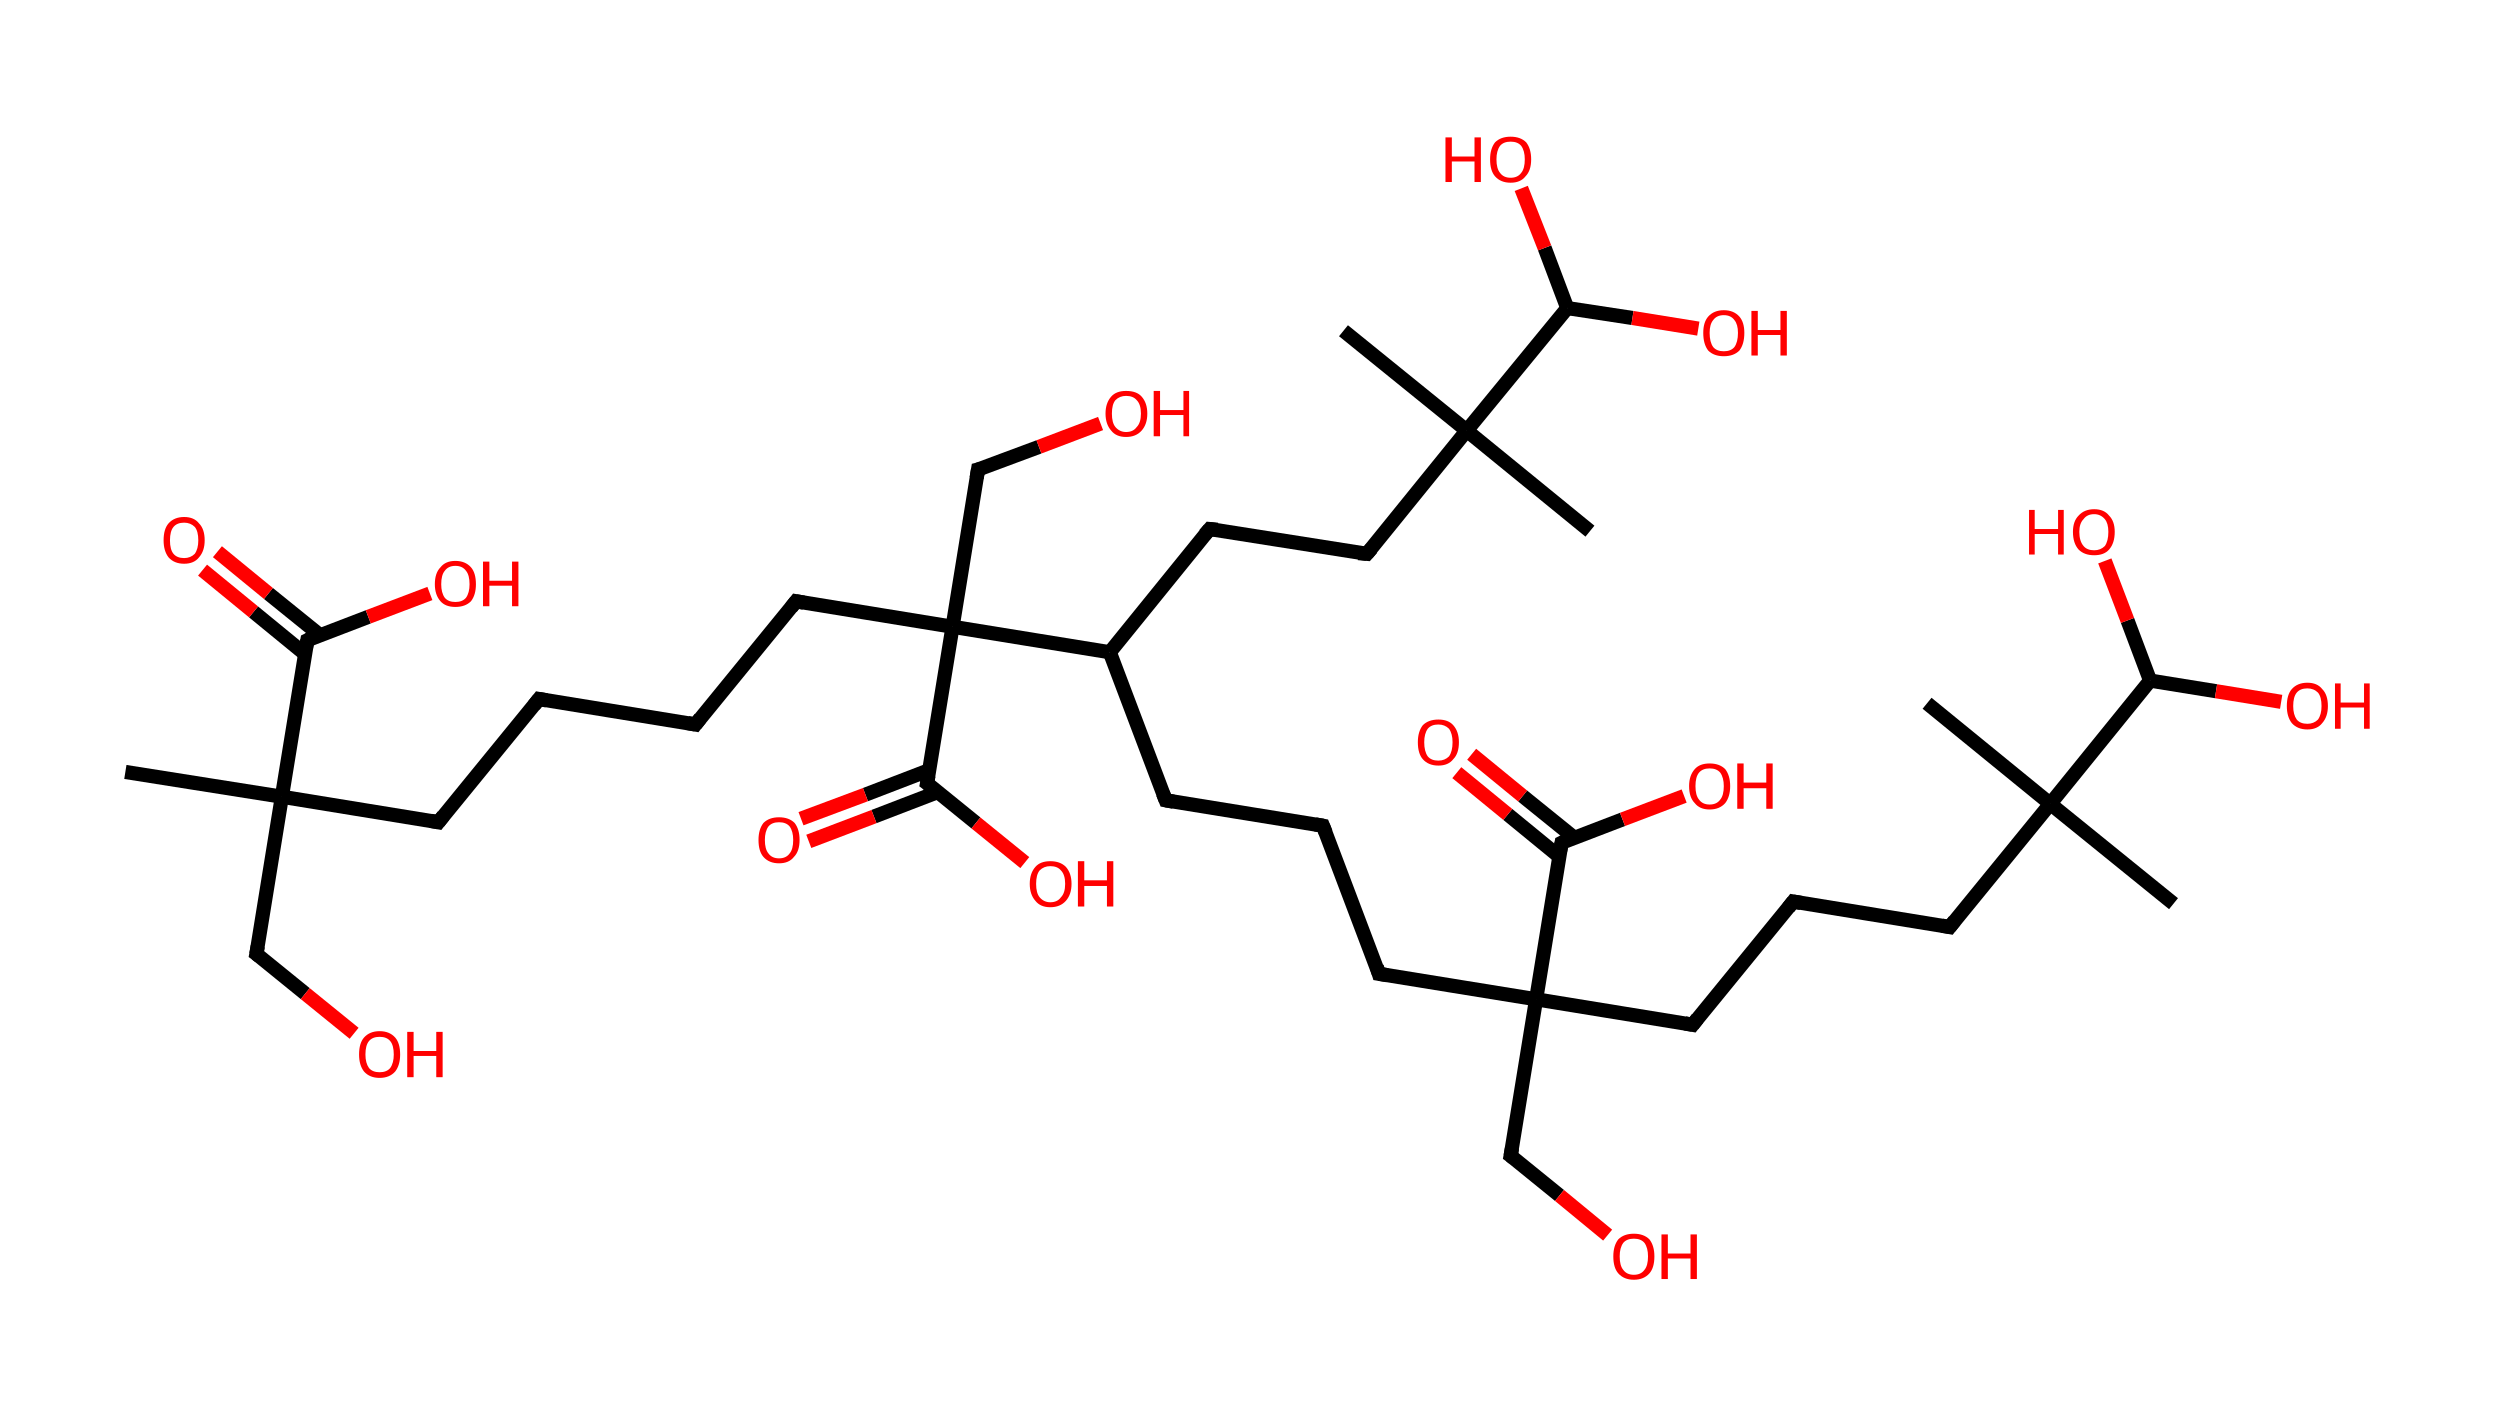 <?xml version='1.0' encoding='ASCII' standalone='yes'?>
<svg xmlns="http://www.w3.org/2000/svg" xmlns:rdkit="http://www.rdkit.org/xml" xmlns:xlink="http://www.w3.org/1999/xlink" version="1.1" baseProfile="full" xml:space="preserve" width="353px" height="200px" viewBox="0 0 353 200">
<!-- END OF HEADER -->
<rect style="opacity:1.0;fill:#FFFFFF;stroke:none" width="353.0" height="200.0" x="0.0" y="0.0"> </rect>
<path class="bond-0 atom-0 atom-1" d="M 17.7,109.0 L 39.8,112.5" style="fill:none;fill-rule:evenodd;stroke:#000000;stroke-width:2.0px;stroke-linecap:butt;stroke-linejoin:miter;stroke-opacity:1"/>
<path class="bond-1 atom-1 atom-2" d="M 39.8,112.5 L 36.2,134.7" style="fill:none;fill-rule:evenodd;stroke:#000000;stroke-width:2.0px;stroke-linecap:butt;stroke-linejoin:miter;stroke-opacity:1"/>
<path class="bond-2 atom-2 atom-3" d="M 36.2,134.7 L 43.1,140.3" style="fill:none;fill-rule:evenodd;stroke:#000000;stroke-width:2.0px;stroke-linecap:butt;stroke-linejoin:miter;stroke-opacity:1"/>
<path class="bond-2 atom-2 atom-3" d="M 43.1,140.3 L 50.0,145.9" style="fill:none;fill-rule:evenodd;stroke:#FF0000;stroke-width:2.0px;stroke-linecap:butt;stroke-linejoin:miter;stroke-opacity:1"/>
<path class="bond-3 atom-1 atom-4" d="M 39.8,112.5 L 61.9,116.1" style="fill:none;fill-rule:evenodd;stroke:#000000;stroke-width:2.0px;stroke-linecap:butt;stroke-linejoin:miter;stroke-opacity:1"/>
<path class="bond-4 atom-4 atom-5" d="M 61.9,116.1 L 76.1,98.7" style="fill:none;fill-rule:evenodd;stroke:#000000;stroke-width:2.0px;stroke-linecap:butt;stroke-linejoin:miter;stroke-opacity:1"/>
<path class="bond-5 atom-5 atom-6" d="M 76.1,98.7 L 98.2,102.3" style="fill:none;fill-rule:evenodd;stroke:#000000;stroke-width:2.0px;stroke-linecap:butt;stroke-linejoin:miter;stroke-opacity:1"/>
<path class="bond-6 atom-6 atom-7" d="M 98.2,102.3 L 112.4,84.9" style="fill:none;fill-rule:evenodd;stroke:#000000;stroke-width:2.0px;stroke-linecap:butt;stroke-linejoin:miter;stroke-opacity:1"/>
<path class="bond-7 atom-7 atom-8" d="M 112.4,84.9 L 134.5,88.5" style="fill:none;fill-rule:evenodd;stroke:#000000;stroke-width:2.0px;stroke-linecap:butt;stroke-linejoin:miter;stroke-opacity:1"/>
<path class="bond-8 atom-8 atom-9" d="M 134.5,88.5 L 138.1,66.3" style="fill:none;fill-rule:evenodd;stroke:#000000;stroke-width:2.0px;stroke-linecap:butt;stroke-linejoin:miter;stroke-opacity:1"/>
<path class="bond-9 atom-9 atom-10" d="M 138.1,66.3 L 146.7,63.1" style="fill:none;fill-rule:evenodd;stroke:#000000;stroke-width:2.0px;stroke-linecap:butt;stroke-linejoin:miter;stroke-opacity:1"/>
<path class="bond-9 atom-9 atom-10" d="M 146.7,63.1 L 155.4,59.8" style="fill:none;fill-rule:evenodd;stroke:#FF0000;stroke-width:2.0px;stroke-linecap:butt;stroke-linejoin:miter;stroke-opacity:1"/>
<path class="bond-10 atom-8 atom-11" d="M 134.5,88.5 L 130.9,110.6" style="fill:none;fill-rule:evenodd;stroke:#000000;stroke-width:2.0px;stroke-linecap:butt;stroke-linejoin:miter;stroke-opacity:1"/>
<path class="bond-11 atom-11 atom-12" d="M 131.3,108.7 L 122.2,112.2" style="fill:none;fill-rule:evenodd;stroke:#000000;stroke-width:2.0px;stroke-linecap:butt;stroke-linejoin:miter;stroke-opacity:1"/>
<path class="bond-11 atom-11 atom-12" d="M 122.2,112.2 L 113.1,115.6" style="fill:none;fill-rule:evenodd;stroke:#FF0000;stroke-width:2.0px;stroke-linecap:butt;stroke-linejoin:miter;stroke-opacity:1"/>
<path class="bond-11 atom-11 atom-12" d="M 132.5,111.8 L 123.4,115.3" style="fill:none;fill-rule:evenodd;stroke:#000000;stroke-width:2.0px;stroke-linecap:butt;stroke-linejoin:miter;stroke-opacity:1"/>
<path class="bond-11 atom-11 atom-12" d="M 123.4,115.3 L 114.2,118.8" style="fill:none;fill-rule:evenodd;stroke:#FF0000;stroke-width:2.0px;stroke-linecap:butt;stroke-linejoin:miter;stroke-opacity:1"/>
<path class="bond-12 atom-11 atom-13" d="M 130.9,110.6 L 137.8,116.2" style="fill:none;fill-rule:evenodd;stroke:#000000;stroke-width:2.0px;stroke-linecap:butt;stroke-linejoin:miter;stroke-opacity:1"/>
<path class="bond-12 atom-11 atom-13" d="M 137.8,116.2 L 144.7,121.8" style="fill:none;fill-rule:evenodd;stroke:#FF0000;stroke-width:2.0px;stroke-linecap:butt;stroke-linejoin:miter;stroke-opacity:1"/>
<path class="bond-13 atom-8 atom-14" d="M 134.5,88.5 L 156.7,92.1" style="fill:none;fill-rule:evenodd;stroke:#000000;stroke-width:2.0px;stroke-linecap:butt;stroke-linejoin:miter;stroke-opacity:1"/>
<path class="bond-14 atom-14 atom-15" d="M 156.7,92.1 L 164.6,113.0" style="fill:none;fill-rule:evenodd;stroke:#000000;stroke-width:2.0px;stroke-linecap:butt;stroke-linejoin:miter;stroke-opacity:1"/>
<path class="bond-15 atom-15 atom-16" d="M 164.6,113.0 L 186.8,116.6" style="fill:none;fill-rule:evenodd;stroke:#000000;stroke-width:2.0px;stroke-linecap:butt;stroke-linejoin:miter;stroke-opacity:1"/>
<path class="bond-16 atom-16 atom-17" d="M 186.8,116.6 L 194.7,137.5" style="fill:none;fill-rule:evenodd;stroke:#000000;stroke-width:2.0px;stroke-linecap:butt;stroke-linejoin:miter;stroke-opacity:1"/>
<path class="bond-17 atom-17 atom-18" d="M 194.7,137.5 L 216.9,141.1" style="fill:none;fill-rule:evenodd;stroke:#000000;stroke-width:2.0px;stroke-linecap:butt;stroke-linejoin:miter;stroke-opacity:1"/>
<path class="bond-18 atom-18 atom-19" d="M 216.9,141.1 L 213.3,163.2" style="fill:none;fill-rule:evenodd;stroke:#000000;stroke-width:2.0px;stroke-linecap:butt;stroke-linejoin:miter;stroke-opacity:1"/>
<path class="bond-19 atom-19 atom-20" d="M 213.3,163.2 L 220.2,168.8" style="fill:none;fill-rule:evenodd;stroke:#000000;stroke-width:2.0px;stroke-linecap:butt;stroke-linejoin:miter;stroke-opacity:1"/>
<path class="bond-19 atom-19 atom-20" d="M 220.2,168.8 L 227.0,174.4" style="fill:none;fill-rule:evenodd;stroke:#FF0000;stroke-width:2.0px;stroke-linecap:butt;stroke-linejoin:miter;stroke-opacity:1"/>
<path class="bond-20 atom-18 atom-21" d="M 216.9,141.1 L 239.0,144.7" style="fill:none;fill-rule:evenodd;stroke:#000000;stroke-width:2.0px;stroke-linecap:butt;stroke-linejoin:miter;stroke-opacity:1"/>
<path class="bond-21 atom-21 atom-22" d="M 239.0,144.7 L 253.2,127.3" style="fill:none;fill-rule:evenodd;stroke:#000000;stroke-width:2.0px;stroke-linecap:butt;stroke-linejoin:miter;stroke-opacity:1"/>
<path class="bond-22 atom-22 atom-23" d="M 253.2,127.3 L 275.3,130.9" style="fill:none;fill-rule:evenodd;stroke:#000000;stroke-width:2.0px;stroke-linecap:butt;stroke-linejoin:miter;stroke-opacity:1"/>
<path class="bond-23 atom-23 atom-24" d="M 275.3,130.9 L 289.5,113.5" style="fill:none;fill-rule:evenodd;stroke:#000000;stroke-width:2.0px;stroke-linecap:butt;stroke-linejoin:miter;stroke-opacity:1"/>
<path class="bond-24 atom-24 atom-25" d="M 289.5,113.5 L 272.1,99.3" style="fill:none;fill-rule:evenodd;stroke:#000000;stroke-width:2.0px;stroke-linecap:butt;stroke-linejoin:miter;stroke-opacity:1"/>
<path class="bond-25 atom-24 atom-26" d="M 289.5,113.5 L 306.9,127.6" style="fill:none;fill-rule:evenodd;stroke:#000000;stroke-width:2.0px;stroke-linecap:butt;stroke-linejoin:miter;stroke-opacity:1"/>
<path class="bond-26 atom-24 atom-27" d="M 289.5,113.5 L 303.6,96.1" style="fill:none;fill-rule:evenodd;stroke:#000000;stroke-width:2.0px;stroke-linecap:butt;stroke-linejoin:miter;stroke-opacity:1"/>
<path class="bond-27 atom-27 atom-28" d="M 303.6,96.1 L 300.4,87.6" style="fill:none;fill-rule:evenodd;stroke:#000000;stroke-width:2.0px;stroke-linecap:butt;stroke-linejoin:miter;stroke-opacity:1"/>
<path class="bond-27 atom-27 atom-28" d="M 300.4,87.6 L 297.2,79.2" style="fill:none;fill-rule:evenodd;stroke:#FF0000;stroke-width:2.0px;stroke-linecap:butt;stroke-linejoin:miter;stroke-opacity:1"/>
<path class="bond-28 atom-27 atom-29" d="M 303.6,96.1 L 312.9,97.6" style="fill:none;fill-rule:evenodd;stroke:#000000;stroke-width:2.0px;stroke-linecap:butt;stroke-linejoin:miter;stroke-opacity:1"/>
<path class="bond-28 atom-27 atom-29" d="M 312.9,97.6 L 322.1,99.1" style="fill:none;fill-rule:evenodd;stroke:#FF0000;stroke-width:2.0px;stroke-linecap:butt;stroke-linejoin:miter;stroke-opacity:1"/>
<path class="bond-29 atom-18 atom-30" d="M 216.9,141.1 L 220.5,119.0" style="fill:none;fill-rule:evenodd;stroke:#000000;stroke-width:2.0px;stroke-linecap:butt;stroke-linejoin:miter;stroke-opacity:1"/>
<path class="bond-30 atom-30 atom-31" d="M 222.3,118.3 L 215.0,112.4" style="fill:none;fill-rule:evenodd;stroke:#000000;stroke-width:2.0px;stroke-linecap:butt;stroke-linejoin:miter;stroke-opacity:1"/>
<path class="bond-30 atom-30 atom-31" d="M 215.0,112.4 L 207.8,106.5" style="fill:none;fill-rule:evenodd;stroke:#FF0000;stroke-width:2.0px;stroke-linecap:butt;stroke-linejoin:miter;stroke-opacity:1"/>
<path class="bond-30 atom-30 atom-31" d="M 220.1,120.9 L 212.9,115.0" style="fill:none;fill-rule:evenodd;stroke:#000000;stroke-width:2.0px;stroke-linecap:butt;stroke-linejoin:miter;stroke-opacity:1"/>
<path class="bond-30 atom-30 atom-31" d="M 212.9,115.0 L 205.7,109.1" style="fill:none;fill-rule:evenodd;stroke:#FF0000;stroke-width:2.0px;stroke-linecap:butt;stroke-linejoin:miter;stroke-opacity:1"/>
<path class="bond-31 atom-30 atom-32" d="M 220.5,119.0 L 229.1,115.7" style="fill:none;fill-rule:evenodd;stroke:#000000;stroke-width:2.0px;stroke-linecap:butt;stroke-linejoin:miter;stroke-opacity:1"/>
<path class="bond-31 atom-30 atom-32" d="M 229.1,115.7 L 237.8,112.4" style="fill:none;fill-rule:evenodd;stroke:#FF0000;stroke-width:2.0px;stroke-linecap:butt;stroke-linejoin:miter;stroke-opacity:1"/>
<path class="bond-32 atom-14 atom-33" d="M 156.7,92.1 L 170.8,74.7" style="fill:none;fill-rule:evenodd;stroke:#000000;stroke-width:2.0px;stroke-linecap:butt;stroke-linejoin:miter;stroke-opacity:1"/>
<path class="bond-33 atom-33 atom-34" d="M 170.8,74.7 L 193.0,78.2" style="fill:none;fill-rule:evenodd;stroke:#000000;stroke-width:2.0px;stroke-linecap:butt;stroke-linejoin:miter;stroke-opacity:1"/>
<path class="bond-34 atom-34 atom-35" d="M 193.0,78.2 L 207.1,60.8" style="fill:none;fill-rule:evenodd;stroke:#000000;stroke-width:2.0px;stroke-linecap:butt;stroke-linejoin:miter;stroke-opacity:1"/>
<path class="bond-35 atom-35 atom-36" d="M 207.1,60.8 L 189.7,46.7" style="fill:none;fill-rule:evenodd;stroke:#000000;stroke-width:2.0px;stroke-linecap:butt;stroke-linejoin:miter;stroke-opacity:1"/>
<path class="bond-36 atom-35 atom-37" d="M 207.1,60.8 L 224.5,75.0" style="fill:none;fill-rule:evenodd;stroke:#000000;stroke-width:2.0px;stroke-linecap:butt;stroke-linejoin:miter;stroke-opacity:1"/>
<path class="bond-37 atom-35 atom-38" d="M 207.1,60.8 L 221.3,43.5" style="fill:none;fill-rule:evenodd;stroke:#000000;stroke-width:2.0px;stroke-linecap:butt;stroke-linejoin:miter;stroke-opacity:1"/>
<path class="bond-38 atom-38 atom-39" d="M 221.3,43.5 L 218.1,35.0" style="fill:none;fill-rule:evenodd;stroke:#000000;stroke-width:2.0px;stroke-linecap:butt;stroke-linejoin:miter;stroke-opacity:1"/>
<path class="bond-38 atom-38 atom-39" d="M 218.1,35.0 L 214.8,26.6" style="fill:none;fill-rule:evenodd;stroke:#FF0000;stroke-width:2.0px;stroke-linecap:butt;stroke-linejoin:miter;stroke-opacity:1"/>
<path class="bond-39 atom-38 atom-40" d="M 221.3,43.5 L 230.5,44.9" style="fill:none;fill-rule:evenodd;stroke:#000000;stroke-width:2.0px;stroke-linecap:butt;stroke-linejoin:miter;stroke-opacity:1"/>
<path class="bond-39 atom-38 atom-40" d="M 230.5,44.9 L 239.8,46.4" style="fill:none;fill-rule:evenodd;stroke:#FF0000;stroke-width:2.0px;stroke-linecap:butt;stroke-linejoin:miter;stroke-opacity:1"/>
<path class="bond-40 atom-1 atom-41" d="M 39.8,112.5 L 43.4,90.4" style="fill:none;fill-rule:evenodd;stroke:#000000;stroke-width:2.0px;stroke-linecap:butt;stroke-linejoin:miter;stroke-opacity:1"/>
<path class="bond-41 atom-41 atom-42" d="M 45.2,89.7 L 37.9,83.8" style="fill:none;fill-rule:evenodd;stroke:#000000;stroke-width:2.0px;stroke-linecap:butt;stroke-linejoin:miter;stroke-opacity:1"/>
<path class="bond-41 atom-41 atom-42" d="M 37.9,83.8 L 30.7,77.9" style="fill:none;fill-rule:evenodd;stroke:#FF0000;stroke-width:2.0px;stroke-linecap:butt;stroke-linejoin:miter;stroke-opacity:1"/>
<path class="bond-41 atom-41 atom-42" d="M 43.0,92.3 L 35.8,86.4" style="fill:none;fill-rule:evenodd;stroke:#000000;stroke-width:2.0px;stroke-linecap:butt;stroke-linejoin:miter;stroke-opacity:1"/>
<path class="bond-41 atom-41 atom-42" d="M 35.8,86.4 L 28.6,80.5" style="fill:none;fill-rule:evenodd;stroke:#FF0000;stroke-width:2.0px;stroke-linecap:butt;stroke-linejoin:miter;stroke-opacity:1"/>
<path class="bond-42 atom-41 atom-43" d="M 43.4,90.4 L 52.0,87.1" style="fill:none;fill-rule:evenodd;stroke:#000000;stroke-width:2.0px;stroke-linecap:butt;stroke-linejoin:miter;stroke-opacity:1"/>
<path class="bond-42 atom-41 atom-43" d="M 52.0,87.1 L 60.7,83.8" style="fill:none;fill-rule:evenodd;stroke:#FF0000;stroke-width:2.0px;stroke-linecap:butt;stroke-linejoin:miter;stroke-opacity:1"/>
<path d="M 36.4,133.6 L 36.2,134.7 L 36.6,135.0" style="fill:none;stroke:#000000;stroke-width:2.0px;stroke-linecap:butt;stroke-linejoin:miter;stroke-opacity:1;"/>
<path d="M 60.8,115.9 L 61.9,116.1 L 62.6,115.2" style="fill:none;stroke:#000000;stroke-width:2.0px;stroke-linecap:butt;stroke-linejoin:miter;stroke-opacity:1;"/>
<path d="M 75.4,99.6 L 76.1,98.7 L 77.2,98.9" style="fill:none;stroke:#000000;stroke-width:2.0px;stroke-linecap:butt;stroke-linejoin:miter;stroke-opacity:1;"/>
<path d="M 97.1,102.1 L 98.2,102.3 L 98.9,101.4" style="fill:none;stroke:#000000;stroke-width:2.0px;stroke-linecap:butt;stroke-linejoin:miter;stroke-opacity:1;"/>
<path d="M 111.7,85.8 L 112.4,84.9 L 113.5,85.1" style="fill:none;stroke:#000000;stroke-width:2.0px;stroke-linecap:butt;stroke-linejoin:miter;stroke-opacity:1;"/>
<path d="M 137.9,67.5 L 138.1,66.3 L 138.5,66.2" style="fill:none;stroke:#000000;stroke-width:2.0px;stroke-linecap:butt;stroke-linejoin:miter;stroke-opacity:1;"/>
<path d="M 131.1,109.5 L 130.9,110.6 L 131.3,110.9" style="fill:none;stroke:#000000;stroke-width:2.0px;stroke-linecap:butt;stroke-linejoin:miter;stroke-opacity:1;"/>
<path d="M 164.2,112.0 L 164.6,113.0 L 165.7,113.2" style="fill:none;stroke:#000000;stroke-width:2.0px;stroke-linecap:butt;stroke-linejoin:miter;stroke-opacity:1;"/>
<path d="M 185.7,116.4 L 186.8,116.6 L 187.2,117.6" style="fill:none;stroke:#000000;stroke-width:2.0px;stroke-linecap:butt;stroke-linejoin:miter;stroke-opacity:1;"/>
<path d="M 194.4,136.5 L 194.7,137.5 L 195.9,137.7" style="fill:none;stroke:#000000;stroke-width:2.0px;stroke-linecap:butt;stroke-linejoin:miter;stroke-opacity:1;"/>
<path d="M 213.5,162.1 L 213.3,163.2 L 213.7,163.5" style="fill:none;stroke:#000000;stroke-width:2.0px;stroke-linecap:butt;stroke-linejoin:miter;stroke-opacity:1;"/>
<path d="M 237.9,144.5 L 239.0,144.7 L 239.7,143.8" style="fill:none;stroke:#000000;stroke-width:2.0px;stroke-linecap:butt;stroke-linejoin:miter;stroke-opacity:1;"/>
<path d="M 252.5,128.2 L 253.2,127.3 L 254.3,127.5" style="fill:none;stroke:#000000;stroke-width:2.0px;stroke-linecap:butt;stroke-linejoin:miter;stroke-opacity:1;"/>
<path d="M 274.2,130.7 L 275.3,130.9 L 276.0,130.0" style="fill:none;stroke:#000000;stroke-width:2.0px;stroke-linecap:butt;stroke-linejoin:miter;stroke-opacity:1;"/>
<path d="M 220.3,120.1 L 220.5,119.0 L 220.9,118.8" style="fill:none;stroke:#000000;stroke-width:2.0px;stroke-linecap:butt;stroke-linejoin:miter;stroke-opacity:1;"/>
<path d="M 170.1,75.5 L 170.8,74.7 L 171.9,74.8" style="fill:none;stroke:#000000;stroke-width:2.0px;stroke-linecap:butt;stroke-linejoin:miter;stroke-opacity:1;"/>
<path d="M 191.8,78.1 L 193.0,78.2 L 193.7,77.4" style="fill:none;stroke:#000000;stroke-width:2.0px;stroke-linecap:butt;stroke-linejoin:miter;stroke-opacity:1;"/>
<path d="M 43.2,91.5 L 43.4,90.4 L 43.8,90.2" style="fill:none;stroke:#000000;stroke-width:2.0px;stroke-linecap:butt;stroke-linejoin:miter;stroke-opacity:1;"/>
<path class="atom-3" d="M 50.7 148.9 Q 50.7 147.3, 51.4 146.5 Q 52.2 145.6, 53.6 145.6 Q 55.0 145.6, 55.8 146.5 Q 56.5 147.3, 56.5 148.9 Q 56.5 150.4, 55.8 151.3 Q 55.0 152.2, 53.6 152.2 Q 52.2 152.2, 51.4 151.3 Q 50.7 150.4, 50.7 148.9 M 53.6 151.4 Q 54.6 151.4, 55.1 150.8 Q 55.6 150.1, 55.6 148.9 Q 55.6 147.6, 55.1 147.0 Q 54.6 146.4, 53.6 146.4 Q 52.6 146.4, 52.1 147.0 Q 51.6 147.6, 51.6 148.9 Q 51.6 150.1, 52.1 150.8 Q 52.6 151.4, 53.6 151.4 " fill="#FF0000"/>
<path class="atom-3" d="M 57.5 145.7 L 58.4 145.7 L 58.4 148.4 L 61.6 148.4 L 61.6 145.7 L 62.5 145.7 L 62.5 152.1 L 61.6 152.1 L 61.6 149.1 L 58.4 149.1 L 58.4 152.1 L 57.5 152.1 L 57.5 145.7 " fill="#FF0000"/>
<path class="atom-10" d="M 156.1 58.4 Q 156.1 56.9, 156.9 56.0 Q 157.6 55.2, 159.0 55.2 Q 160.5 55.2, 161.2 56.0 Q 162.0 56.9, 162.0 58.4 Q 162.0 59.9, 161.2 60.8 Q 160.4 61.7, 159.0 61.7 Q 157.6 61.7, 156.9 60.8 Q 156.1 59.9, 156.1 58.4 M 159.0 61.0 Q 160.0 61.0, 160.5 60.3 Q 161.1 59.7, 161.1 58.4 Q 161.1 57.1, 160.5 56.5 Q 160.0 55.9, 159.0 55.9 Q 158.1 55.9, 157.5 56.5 Q 157.0 57.1, 157.0 58.4 Q 157.0 59.7, 157.5 60.3 Q 158.1 61.0, 159.0 61.0 " fill="#FF0000"/>
<path class="atom-10" d="M 162.9 55.2 L 163.8 55.2 L 163.8 57.9 L 167.1 57.9 L 167.1 55.2 L 167.9 55.2 L 167.9 61.6 L 167.1 61.6 L 167.1 58.6 L 163.8 58.6 L 163.8 61.6 L 162.9 61.6 L 162.9 55.2 " fill="#FF0000"/>
<path class="atom-12" d="M 107.1 118.6 Q 107.1 117.1, 107.8 116.2 Q 108.6 115.4, 110.0 115.4 Q 111.4 115.4, 112.2 116.2 Q 112.9 117.1, 112.9 118.6 Q 112.9 120.2, 112.1 121.0 Q 111.4 121.9, 110.0 121.9 Q 108.6 121.9, 107.8 121.0 Q 107.1 120.2, 107.1 118.6 M 110.0 121.2 Q 111.0 121.2, 111.5 120.5 Q 112.0 119.9, 112.0 118.6 Q 112.0 117.4, 111.5 116.7 Q 111.0 116.1, 110.0 116.1 Q 109.0 116.1, 108.5 116.7 Q 108.0 117.4, 108.0 118.6 Q 108.0 119.9, 108.5 120.5 Q 109.0 121.2, 110.0 121.2 " fill="#FF0000"/>
<path class="atom-13" d="M 145.4 124.8 Q 145.4 123.3, 146.2 122.4 Q 146.9 121.6, 148.3 121.6 Q 149.7 121.6, 150.5 122.4 Q 151.3 123.3, 151.3 124.8 Q 151.3 126.3, 150.5 127.2 Q 149.7 128.1, 148.3 128.1 Q 146.9 128.1, 146.2 127.2 Q 145.4 126.3, 145.4 124.8 M 148.3 127.4 Q 149.3 127.4, 149.8 126.7 Q 150.4 126.1, 150.4 124.8 Q 150.4 123.5, 149.8 122.9 Q 149.3 122.3, 148.3 122.3 Q 147.4 122.3, 146.8 122.9 Q 146.3 123.5, 146.3 124.8 Q 146.3 126.1, 146.8 126.7 Q 147.4 127.4, 148.3 127.4 " fill="#FF0000"/>
<path class="atom-13" d="M 152.2 121.6 L 153.1 121.6 L 153.1 124.3 L 156.3 124.3 L 156.3 121.6 L 157.2 121.6 L 157.2 128.0 L 156.3 128.0 L 156.3 125.1 L 153.1 125.1 L 153.1 128.0 L 152.2 128.0 L 152.2 121.6 " fill="#FF0000"/>
<path class="atom-20" d="M 227.8 177.4 Q 227.8 175.9, 228.5 175.0 Q 229.3 174.2, 230.7 174.2 Q 232.1 174.2, 232.9 175.0 Q 233.6 175.9, 233.6 177.4 Q 233.6 179.0, 232.9 179.8 Q 232.1 180.7, 230.7 180.7 Q 229.3 180.7, 228.5 179.8 Q 227.8 179.0, 227.8 177.4 M 230.7 180.0 Q 231.7 180.0, 232.2 179.3 Q 232.7 178.7, 232.7 177.4 Q 232.7 176.2, 232.2 175.5 Q 231.7 174.9, 230.7 174.9 Q 229.7 174.9, 229.2 175.5 Q 228.7 176.2, 228.7 177.4 Q 228.7 178.7, 229.2 179.3 Q 229.7 180.0, 230.7 180.0 " fill="#FF0000"/>
<path class="atom-20" d="M 234.6 174.3 L 235.5 174.3 L 235.5 177.0 L 238.7 177.0 L 238.7 174.3 L 239.6 174.3 L 239.6 180.6 L 238.7 180.6 L 238.7 177.7 L 235.5 177.7 L 235.5 180.6 L 234.6 180.6 L 234.6 174.3 " fill="#FF0000"/>
<path class="atom-28" d="M 286.5 72.0 L 287.3 72.0 L 287.3 74.7 L 290.6 74.7 L 290.6 72.0 L 291.4 72.0 L 291.4 78.3 L 290.6 78.3 L 290.6 75.4 L 287.3 75.4 L 287.3 78.3 L 286.5 78.3 L 286.5 72.0 " fill="#FF0000"/>
<path class="atom-28" d="M 292.7 75.1 Q 292.7 73.6, 293.5 72.8 Q 294.3 71.9, 295.7 71.9 Q 297.1 71.9, 297.8 72.8 Q 298.6 73.6, 298.6 75.1 Q 298.6 76.7, 297.8 77.6 Q 297.1 78.4, 295.7 78.4 Q 294.3 78.4, 293.5 77.6 Q 292.7 76.7, 292.7 75.1 M 295.7 77.7 Q 296.6 77.7, 297.2 77.1 Q 297.7 76.4, 297.7 75.1 Q 297.7 73.9, 297.2 73.3 Q 296.6 72.6, 295.7 72.6 Q 294.7 72.6, 294.2 73.3 Q 293.6 73.9, 293.6 75.1 Q 293.6 76.4, 294.2 77.1 Q 294.7 77.7, 295.7 77.7 " fill="#FF0000"/>
<path class="atom-29" d="M 322.9 99.7 Q 322.9 98.1, 323.6 97.3 Q 324.4 96.4, 325.8 96.4 Q 327.2 96.4, 327.9 97.3 Q 328.7 98.1, 328.7 99.7 Q 328.7 101.2, 327.9 102.1 Q 327.2 103.0, 325.8 103.0 Q 324.4 103.0, 323.6 102.1 Q 322.9 101.2, 322.9 99.7 M 325.8 102.2 Q 326.7 102.2, 327.3 101.6 Q 327.8 100.9, 327.8 99.7 Q 327.8 98.4, 327.3 97.8 Q 326.7 97.2, 325.8 97.2 Q 324.8 97.2, 324.3 97.8 Q 323.8 98.4, 323.8 99.7 Q 323.8 100.9, 324.3 101.6 Q 324.8 102.2, 325.8 102.2 " fill="#FF0000"/>
<path class="atom-29" d="M 329.7 96.5 L 330.5 96.5 L 330.5 99.2 L 333.8 99.2 L 333.8 96.5 L 334.6 96.5 L 334.6 102.9 L 333.8 102.9 L 333.8 99.9 L 330.5 99.9 L 330.5 102.9 L 329.7 102.9 L 329.7 96.5 " fill="#FF0000"/>
<path class="atom-31" d="M 200.2 104.8 Q 200.2 103.3, 200.9 102.4 Q 201.7 101.6, 203.1 101.6 Q 204.5 101.6, 205.2 102.4 Q 206.0 103.3, 206.0 104.8 Q 206.0 106.4, 205.2 107.2 Q 204.5 108.1, 203.1 108.1 Q 201.7 108.1, 200.9 107.2 Q 200.2 106.4, 200.2 104.8 M 203.1 107.4 Q 204.0 107.4, 204.6 106.8 Q 205.1 106.1, 205.1 104.8 Q 205.1 103.6, 204.6 102.9 Q 204.0 102.3, 203.1 102.3 Q 202.1 102.3, 201.6 102.9 Q 201.1 103.6, 201.1 104.8 Q 201.1 106.1, 201.6 106.8 Q 202.1 107.4, 203.1 107.4 " fill="#FF0000"/>
<path class="atom-32" d="M 238.5 111.0 Q 238.5 109.5, 239.3 108.6 Q 240.0 107.8, 241.4 107.8 Q 242.8 107.8, 243.6 108.6 Q 244.3 109.5, 244.3 111.0 Q 244.3 112.5, 243.6 113.4 Q 242.8 114.3, 241.4 114.3 Q 240.0 114.3, 239.3 113.4 Q 238.5 112.6, 238.5 111.0 M 241.4 113.6 Q 242.4 113.6, 242.9 112.9 Q 243.4 112.3, 243.4 111.0 Q 243.4 109.8, 242.9 109.1 Q 242.4 108.5, 241.4 108.5 Q 240.4 108.5, 239.9 109.1 Q 239.4 109.7, 239.4 111.0 Q 239.4 112.3, 239.9 112.9 Q 240.4 113.6, 241.4 113.6 " fill="#FF0000"/>
<path class="atom-32" d="M 245.3 107.8 L 246.2 107.8 L 246.2 110.5 L 249.4 110.5 L 249.4 107.8 L 250.3 107.8 L 250.3 114.2 L 249.4 114.2 L 249.4 111.3 L 246.2 111.3 L 246.2 114.2 L 245.3 114.2 L 245.3 107.8 " fill="#FF0000"/>
<path class="atom-39" d="M 204.1 19.4 L 205.0 19.4 L 205.0 22.1 L 208.2 22.1 L 208.2 19.4 L 209.1 19.4 L 209.1 25.7 L 208.2 25.7 L 208.2 22.8 L 205.0 22.8 L 205.0 25.7 L 204.1 25.7 L 204.1 19.4 " fill="#FF0000"/>
<path class="atom-39" d="M 210.4 22.5 Q 210.4 21.0, 211.1 20.1 Q 211.9 19.3, 213.3 19.3 Q 214.7 19.3, 215.5 20.1 Q 216.2 21.0, 216.2 22.5 Q 216.2 24.1, 215.4 24.9 Q 214.7 25.8, 213.3 25.8 Q 211.9 25.8, 211.1 24.9 Q 210.4 24.1, 210.4 22.5 M 213.3 25.1 Q 214.3 25.1, 214.8 24.4 Q 215.3 23.8, 215.3 22.5 Q 215.3 21.3, 214.8 20.6 Q 214.3 20.0, 213.3 20.0 Q 212.3 20.0, 211.8 20.6 Q 211.3 21.3, 211.3 22.5 Q 211.3 23.8, 211.8 24.4 Q 212.3 25.1, 213.3 25.1 " fill="#FF0000"/>
<path class="atom-40" d="M 240.5 47.0 Q 240.5 45.5, 241.2 44.7 Q 242.0 43.8, 243.4 43.8 Q 244.8 43.8, 245.6 44.7 Q 246.3 45.5, 246.3 47.0 Q 246.3 48.6, 245.6 49.5 Q 244.8 50.3, 243.4 50.3 Q 242.0 50.3, 241.2 49.5 Q 240.5 48.6, 240.5 47.0 M 243.4 49.6 Q 244.4 49.6, 244.9 49.0 Q 245.4 48.3, 245.4 47.0 Q 245.4 45.8, 244.9 45.2 Q 244.4 44.5, 243.4 44.5 Q 242.4 44.5, 241.9 45.2 Q 241.4 45.8, 241.4 47.0 Q 241.4 48.3, 241.9 49.0 Q 242.4 49.6, 243.4 49.6 " fill="#FF0000"/>
<path class="atom-40" d="M 247.3 43.9 L 248.2 43.9 L 248.2 46.6 L 251.4 46.6 L 251.4 43.9 L 252.3 43.9 L 252.3 50.2 L 251.4 50.2 L 251.4 47.3 L 248.2 47.3 L 248.2 50.2 L 247.3 50.2 L 247.3 43.9 " fill="#FF0000"/>
<path class="atom-42" d="M 23.1 76.3 Q 23.1 74.7, 23.8 73.9 Q 24.6 73.0, 26.0 73.0 Q 27.4 73.0, 28.1 73.9 Q 28.9 74.7, 28.9 76.3 Q 28.9 77.8, 28.1 78.7 Q 27.4 79.6, 26.0 79.6 Q 24.6 79.6, 23.8 78.7 Q 23.1 77.8, 23.1 76.3 M 26.0 78.8 Q 26.9 78.8, 27.5 78.2 Q 28.0 77.5, 28.0 76.3 Q 28.0 75.0, 27.5 74.4 Q 26.9 73.8, 26.0 73.8 Q 25.0 73.8, 24.5 74.4 Q 24.0 75.0, 24.0 76.3 Q 24.0 77.6, 24.5 78.2 Q 25.0 78.8, 26.0 78.8 " fill="#FF0000"/>
<path class="atom-43" d="M 61.4 82.5 Q 61.4 80.9, 62.2 80.1 Q 62.9 79.2, 64.3 79.2 Q 65.7 79.2, 66.5 80.1 Q 67.2 80.9, 67.2 82.5 Q 67.2 84.0, 66.5 84.9 Q 65.7 85.7, 64.3 85.7 Q 62.9 85.7, 62.2 84.9 Q 61.4 84.0, 61.4 82.5 M 64.3 85.0 Q 65.3 85.0, 65.8 84.4 Q 66.3 83.7, 66.3 82.5 Q 66.3 81.2, 65.8 80.6 Q 65.3 79.9, 64.3 79.9 Q 63.3 79.9, 62.8 80.6 Q 62.3 81.2, 62.3 82.5 Q 62.3 83.7, 62.8 84.4 Q 63.3 85.0, 64.3 85.0 " fill="#FF0000"/>
<path class="atom-43" d="M 68.2 79.3 L 69.1 79.3 L 69.1 82.0 L 72.3 82.0 L 72.3 79.3 L 73.2 79.3 L 73.2 85.6 L 72.3 85.6 L 72.3 82.7 L 69.1 82.7 L 69.1 85.6 L 68.2 85.6 L 68.2 79.3 " fill="#FF0000"/>
</svg>
